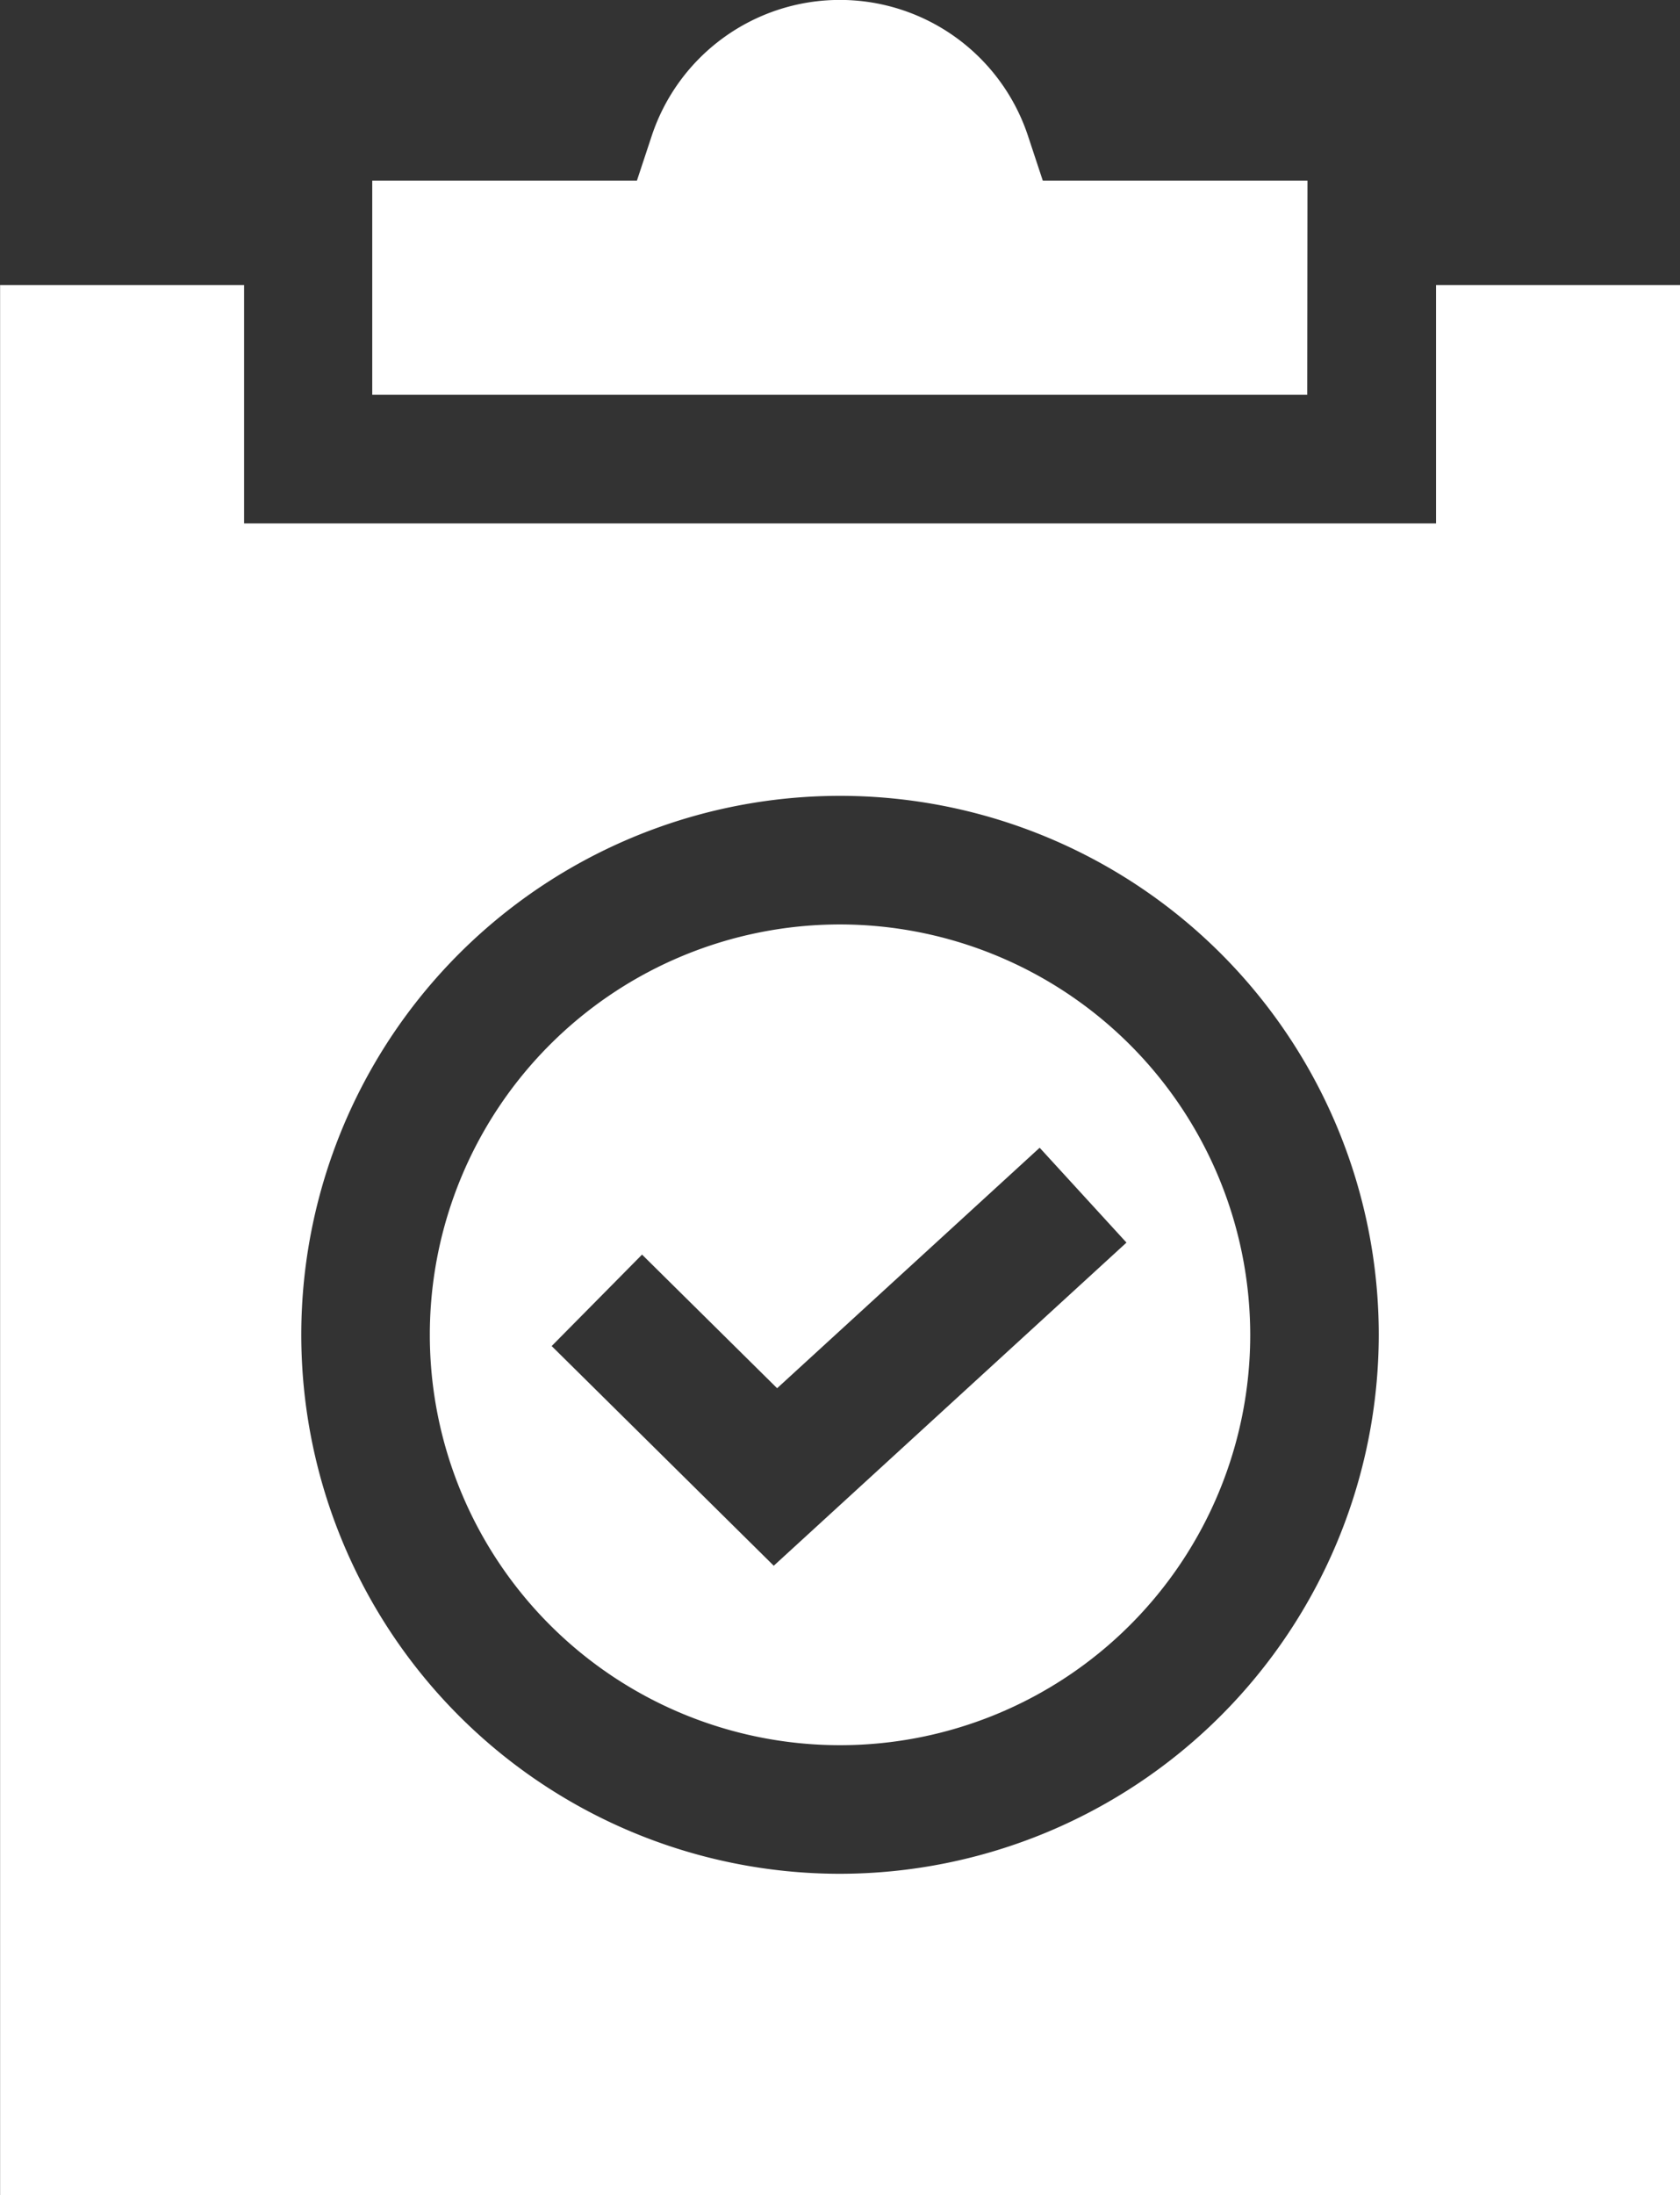 <svg xmlns="http://www.w3.org/2000/svg" width="34.427" height="44.965" viewBox="0 0 34.427 44.965"><rect x="0" y="0" width="34.427" height="44.965" fill="#333333" stroke="none"/><g transform="translate(-59.998)"><path d="M168.694,215.618a8.406,8.406,0,1,0,8.406,8.406A8.415,8.415,0,0,0,168.694,215.618Zm-1.358,13.136-4.551-4.5,1.852-1.873,2.768,2.737,5.38-4.926,1.779,1.943Z" transform="translate(-91.482 -196.682)" fill="#ffffff"/><path d="M166.074,3.7H160.65l-.3-.907a4.061,4.061,0,0,0-7.717,0l-.3.907h-5.424V8.087h19.16Z" transform="translate(-79.283)" fill="#ffffff"/><path d="M89.426,66.495v4.882H65V66.495H60V105.62H94.425V66.495ZM77.211,99.037A11.04,11.04,0,1,1,88.252,88,11.053,11.053,0,0,1,77.211,99.037Z" transform="translate(0 -60.655)" fill="#ffffff"/></g></svg>